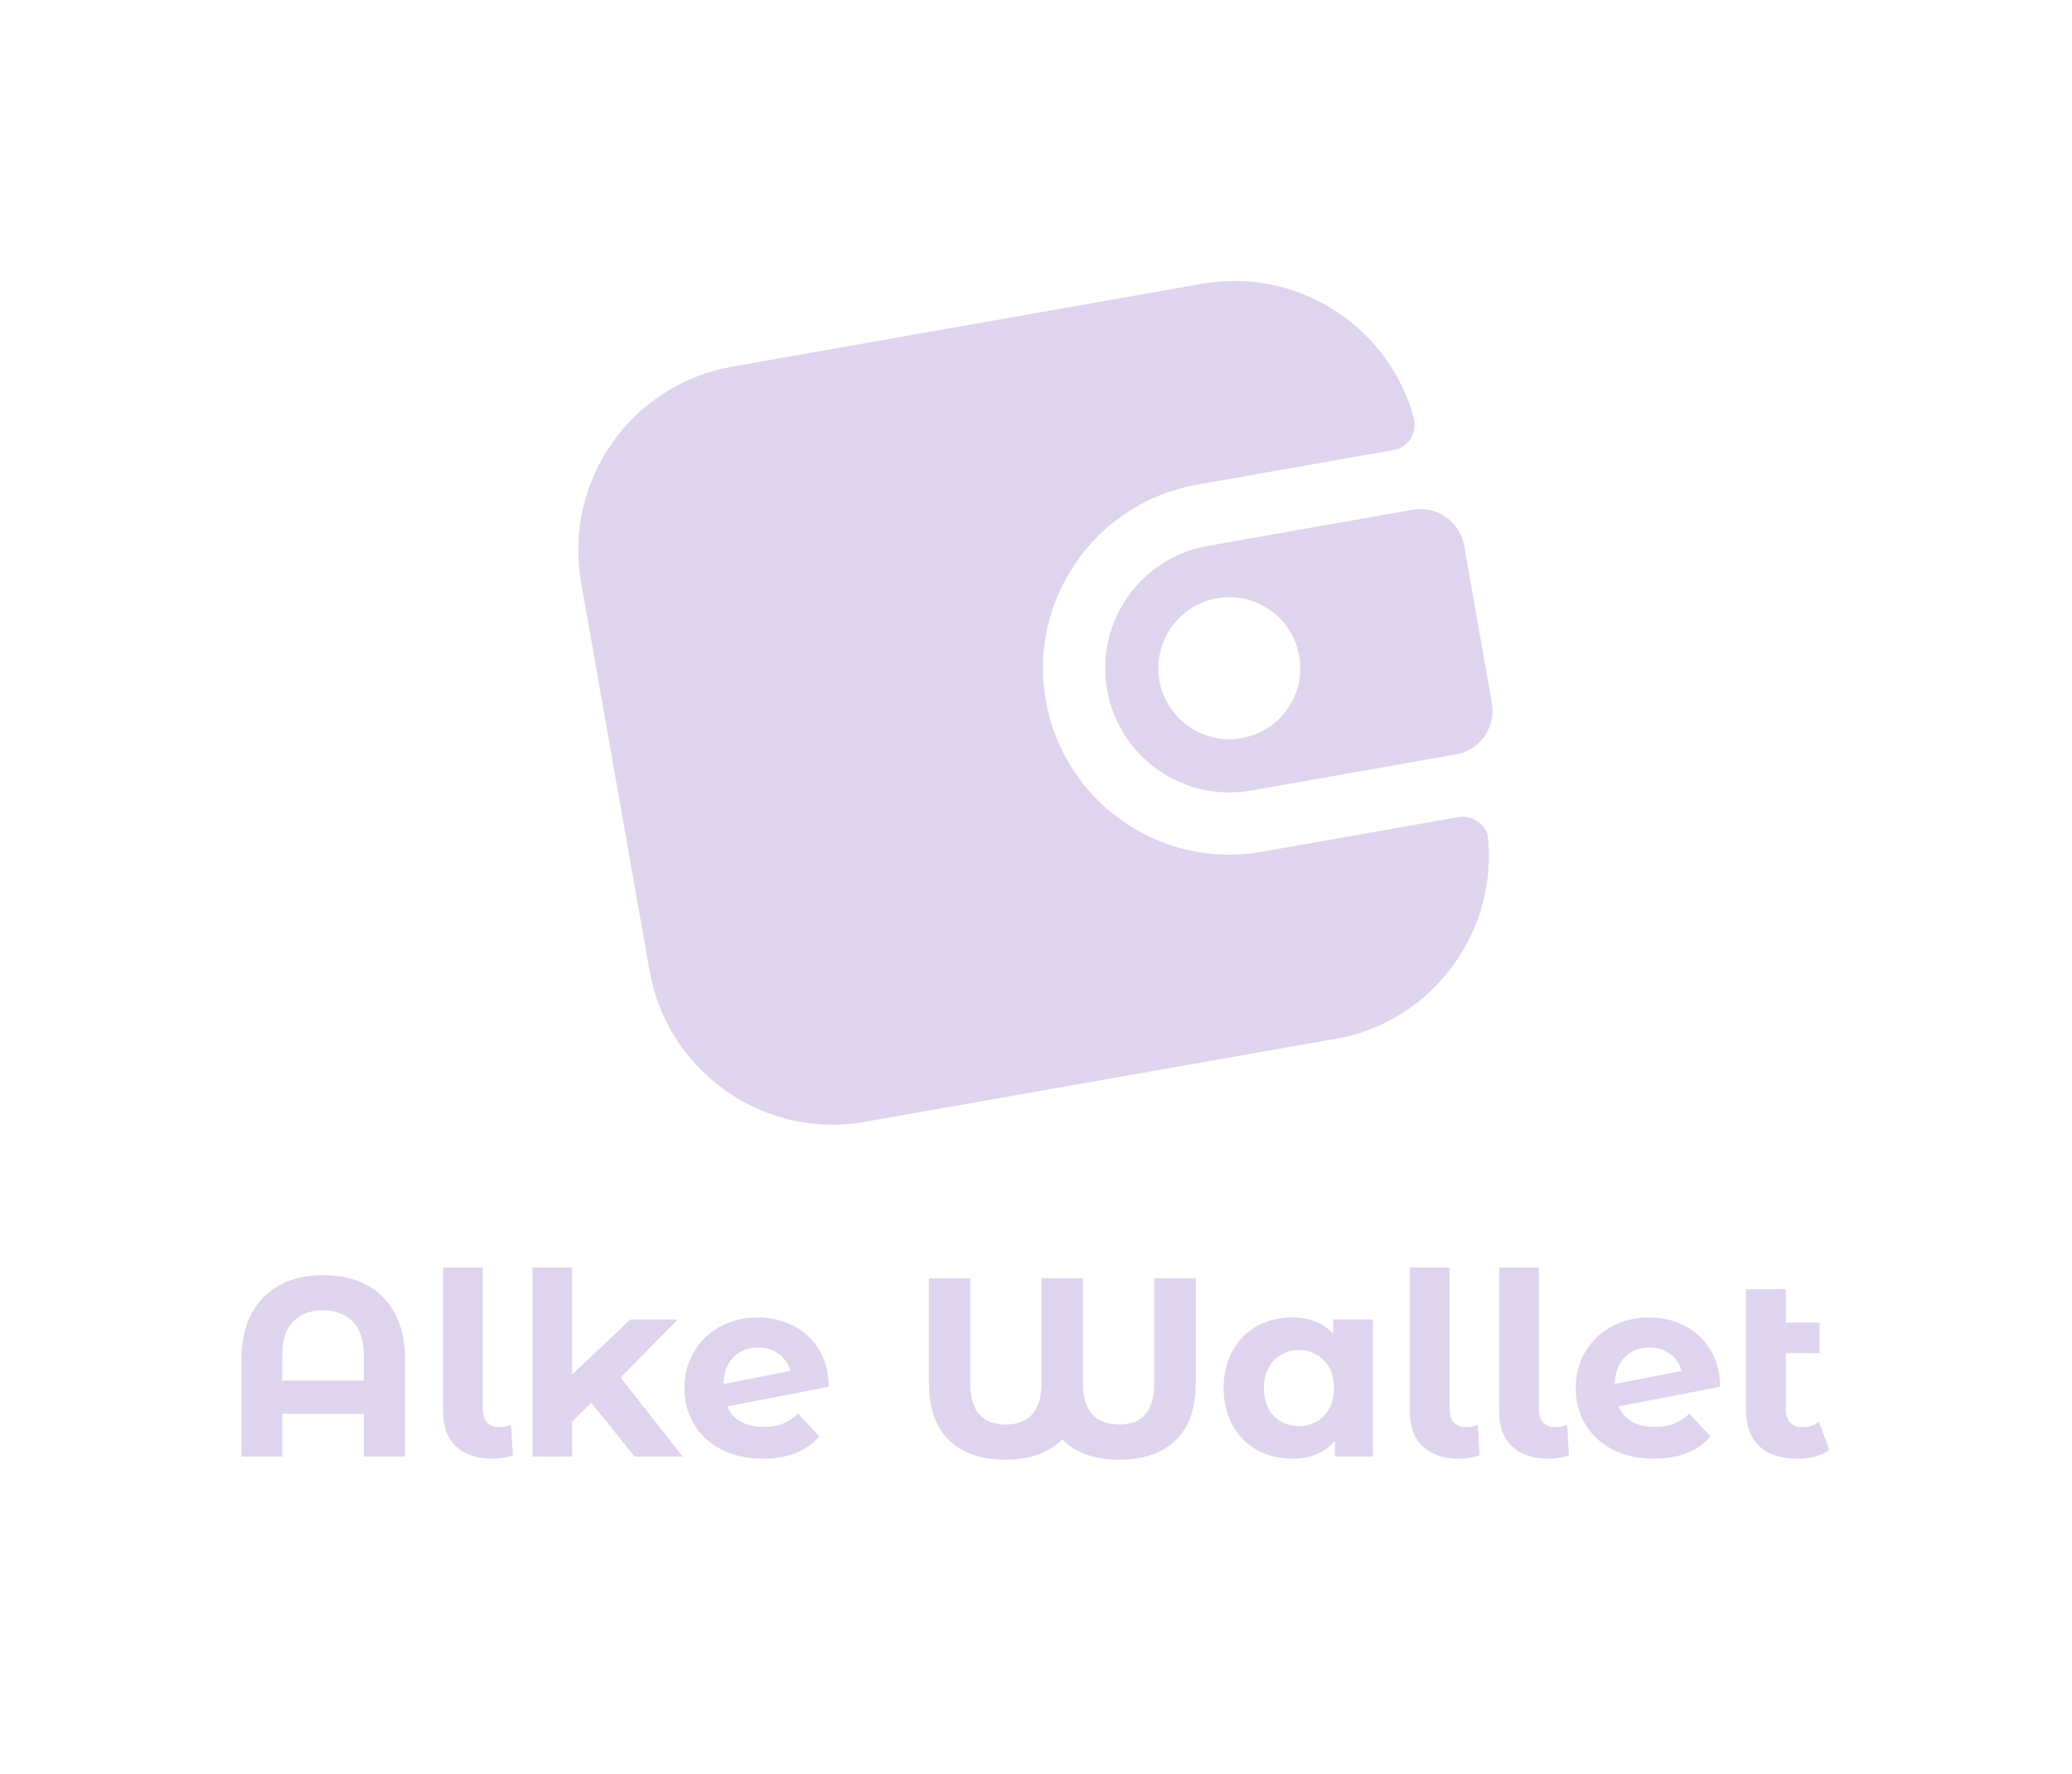 <svg width="701" height="600" viewBox="0 0 701 600" fill="none" xmlns="http://www.w3.org/2000/svg">
<path fill-rule="evenodd" clip-rule="evenodd" d="M484.078 172.594H484.099V172.6C489.717 173.955 494.284 178.529 495.355 184.585L504.739 237.803C505.81 243.859 503.075 249.72 498.259 252.913C498.252 252.927 498.239 252.927 498.239 252.927C496.824 253.863 495.241 254.577 493.516 254.988L493.516 254.988C493.199 255.062 492.883 255.136 492.566 255.19L423.241 267.417C400.377 271.445 378.578 256.18 374.55 233.323C370.521 210.46 385.786 188.66 408.643 184.632L477.968 172.405C478.299 172.344 478.635 172.304 478.965 172.27C480.717 172.068 482.441 172.196 484.078 172.594ZM439.543 221.857C439.281 220.368 438.883 218.933 438.371 217.566L438.378 217.559C434.397 206.942 423.302 200.334 411.728 202.375C403.476 203.83 396.962 209.341 393.856 216.495C392.138 220.456 391.472 224.922 392.138 229.483C392.172 229.725 392.213 229.968 392.253 230.204C392.3 230.466 392.347 230.716 392.401 230.972C393.344 235.472 395.507 239.439 398.478 242.558C403.833 248.197 411.829 251.134 420.068 249.679C431.614 247.644 439.772 237.668 439.914 226.35C439.927 224.868 439.806 223.346 439.543 221.857Z" fill="#DFD4EE"/>
<path d="M503.324 282.345V282.366C503.506 283.868 503.614 285.35 503.682 286.839C503.682 286.839 503.682 286.852 503.682 286.859C504.941 316.998 484.415 344.234 454.471 350.916L289.932 379.93C256.701 384.255 225.632 361.688 219.751 328.356L196.598 197.034C190.555 162.752 213.446 130.053 247.742 124.004L406.588 95.994C438.034 90.449 468.133 109.244 477.578 138.844C477.813 139.579 478.029 140.313 478.238 141.054C479.248 144.665 478.009 148.633 474.937 150.775C473.899 151.496 472.694 152.014 471.366 152.243L404.965 163.951C387.423 167.043 372.865 177.115 363.643 190.803C354.825 203.879 350.877 220.235 353.828 236.982C356.779 253.729 366.095 267.774 378.868 277.037C392.206 286.738 409.323 291.211 426.858 288.119L493.26 276.411C497.686 275.629 501.923 278.229 503.338 282.352L503.324 282.345Z" fill="#DFD4EE"/>
<path d="M109.374 431.317C114.952 431.317 119.809 432.409 123.945 434.591C128.081 436.774 131.301 439.994 133.605 444.251C135.902 448.502 137.054 453.649 137.054 459.685V492.707H123.083V478.224H95.49V492.707H81.694V459.685C81.694 453.649 82.846 448.502 85.143 444.251C87.44 440.001 90.66 436.781 94.803 434.591C98.939 432.409 103.796 431.317 109.374 431.317ZM123.083 467.014V458.391C123.083 453.393 121.85 449.627 119.378 447.094C116.905 444.507 113.544 443.214 109.286 443.214C105.029 443.214 101.587 444.507 99.114 447.094C96.703 449.62 95.49 453.386 95.49 458.391V467.014H123.083ZM166.533 493.401C161.299 493.401 157.223 492.02 154.286 489.265C151.356 486.449 149.887 482.481 149.887 477.368V428.737H163.34V476.593C163.34 478.547 163.825 480.069 164.809 481.161C165.846 482.198 167.281 482.71 169.12 482.71C169.807 482.71 170.501 482.622 171.188 482.454C171.936 482.279 172.508 482.084 172.913 481.848L173.519 492.283C171.276 493.03 168.952 493.401 166.533 493.401ZM200.04 474.518L193.573 480.898V492.714H180.121V428.73H193.573V464.946L213.231 446.319H229.27L209.957 465.977L230.995 492.707H214.699L200.04 474.512V474.518ZM258.392 482.622C260.804 482.622 262.932 482.279 264.772 481.585C266.671 480.837 268.423 479.685 270.033 478.136L277.187 485.896C272.815 490.895 266.435 493.401 258.042 493.401C252.807 493.401 248.186 492.397 244.158 490.383C240.136 488.315 237.031 485.465 234.848 481.848C232.665 478.224 231.574 474.114 231.574 469.52C231.574 464.926 232.638 460.897 234.767 457.273C236.95 453.595 239.914 450.745 243.646 448.738C247.439 446.67 251.696 445.632 256.405 445.632C260.831 445.632 264.852 446.582 268.477 448.475C272.101 450.314 274.971 453.016 277.099 456.579C279.282 460.089 280.373 464.252 280.373 469.082L246.058 475.724C247.034 478.021 248.557 479.746 250.625 480.898C252.754 482.05 255.34 482.622 258.385 482.622H258.392ZM256.412 455.804C253.016 455.804 250.261 456.896 248.132 459.078C246.004 461.261 244.885 464.279 244.771 468.132L267.365 463.733C266.732 461.322 265.438 459.395 263.485 457.953C261.531 456.519 259.173 455.798 256.412 455.798V455.804ZM404.554 432.355V467.964C404.554 476.358 402.284 482.764 397.743 487.19C393.203 491.562 386.763 493.744 378.43 493.744C374.294 493.744 370.582 493.138 367.308 491.932C364.088 490.726 361.447 489.029 359.372 486.846C357.243 489.029 354.569 490.726 351.356 491.932C348.136 493.138 344.485 493.744 340.402 493.744C332.069 493.744 325.629 491.562 321.089 487.19C316.548 482.764 314.278 476.351 314.278 467.964V432.355H328.25V467.533C328.25 472.417 329.253 476.041 331.268 478.399C333.282 480.696 336.266 481.848 340.234 481.848C348.338 481.848 352.393 477.078 352.393 467.533V432.355H366.365V467.533C366.365 477.078 370.447 481.848 378.612 481.848C386.776 481.848 390.508 477.078 390.508 467.533V432.355H404.561H404.554ZM464.495 446.319V492.707H451.649V487.358C448.314 491.38 443.484 493.394 437.165 493.394C432.793 493.394 428.832 492.417 425.269 490.464C421.759 488.51 419.004 485.721 416.99 482.097C414.975 478.473 413.972 474.276 413.972 469.507C413.972 464.737 414.975 460.54 416.99 456.916C419.004 453.292 421.759 450.51 425.269 448.549C428.832 446.596 432.8 445.619 437.165 445.619C443.087 445.619 447.715 447.485 451.049 451.224V446.306H464.502L464.495 446.319ZM439.489 482.366C442.878 482.366 445.7 481.215 447.937 478.917C450.18 476.56 451.298 473.427 451.298 469.52C451.298 465.613 450.18 462.507 447.937 460.21C445.694 457.852 442.878 456.673 439.489 456.673C436.101 456.673 433.198 457.852 430.954 460.21C428.711 462.507 427.593 465.613 427.593 469.52C427.593 473.427 428.711 476.56 430.954 478.917C433.198 481.215 436.04 482.366 439.489 482.366ZM493.59 493.401C488.356 493.401 484.28 492.02 481.343 489.265C478.413 486.449 476.944 482.481 476.944 477.368V428.737H490.397V476.593C490.397 478.547 490.882 480.069 491.866 481.161C492.903 482.198 494.338 482.71 496.177 482.71C496.864 482.71 497.558 482.622 498.245 482.454C498.993 482.279 499.566 482.084 499.97 481.848L500.576 492.283C498.333 493.03 496.009 493.401 493.59 493.401ZM523.824 493.401C518.589 493.401 514.514 492.02 511.577 489.265C508.646 486.449 507.178 482.481 507.178 477.368V428.737H520.631V476.593C520.631 478.547 521.116 480.069 522.099 481.161C523.137 482.198 524.571 482.71 526.41 482.71C527.098 482.71 527.792 482.622 528.479 482.454C529.226 482.279 529.799 482.084 530.203 481.848L530.809 492.283C528.566 493.03 526.242 493.401 523.824 493.401ZM559.931 482.622C562.343 482.622 564.472 482.279 566.311 481.585C568.21 480.837 569.962 479.685 571.572 478.136L578.726 485.896C574.354 490.895 567.975 493.401 559.581 493.401C554.347 493.401 549.719 492.397 545.697 490.383C541.675 488.315 538.57 485.465 536.387 481.848C534.205 478.224 533.113 474.114 533.113 469.52C533.113 464.926 534.178 460.897 536.306 457.273C538.489 453.595 541.453 450.745 545.185 448.738C548.978 446.67 553.235 445.632 557.944 445.632C562.37 445.632 566.392 446.582 570.016 448.475C573.64 450.314 576.51 453.016 578.639 456.579C580.821 460.089 581.913 464.252 581.913 469.082L547.597 475.724C548.574 478.021 550.096 479.746 552.164 480.898C554.293 482.05 556.88 482.622 559.925 482.622H559.931ZM557.951 455.804C554.556 455.804 551.8 456.896 549.672 459.078C547.543 461.261 546.425 464.279 546.31 468.132L568.904 463.733C568.271 461.322 566.978 459.395 565.024 457.953C563.071 456.519 560.713 455.798 557.951 455.798V455.804ZM618.903 490.471C617.582 491.447 615.945 492.195 613.985 492.714C612.085 493.172 610.105 493.401 608.037 493.401C602.459 493.401 598.174 491.993 595.19 489.177C592.199 486.361 590.704 482.218 590.704 476.762V436.06H604.156V447.357H615.622V457.704H604.156V476.587C604.156 478.54 604.648 480.063 605.625 481.154C606.602 482.191 608.01 482.703 609.849 482.703C611.917 482.703 613.756 482.131 615.366 480.979L618.903 490.464V490.471Z" fill="#DFD4EE"/>
</svg>
